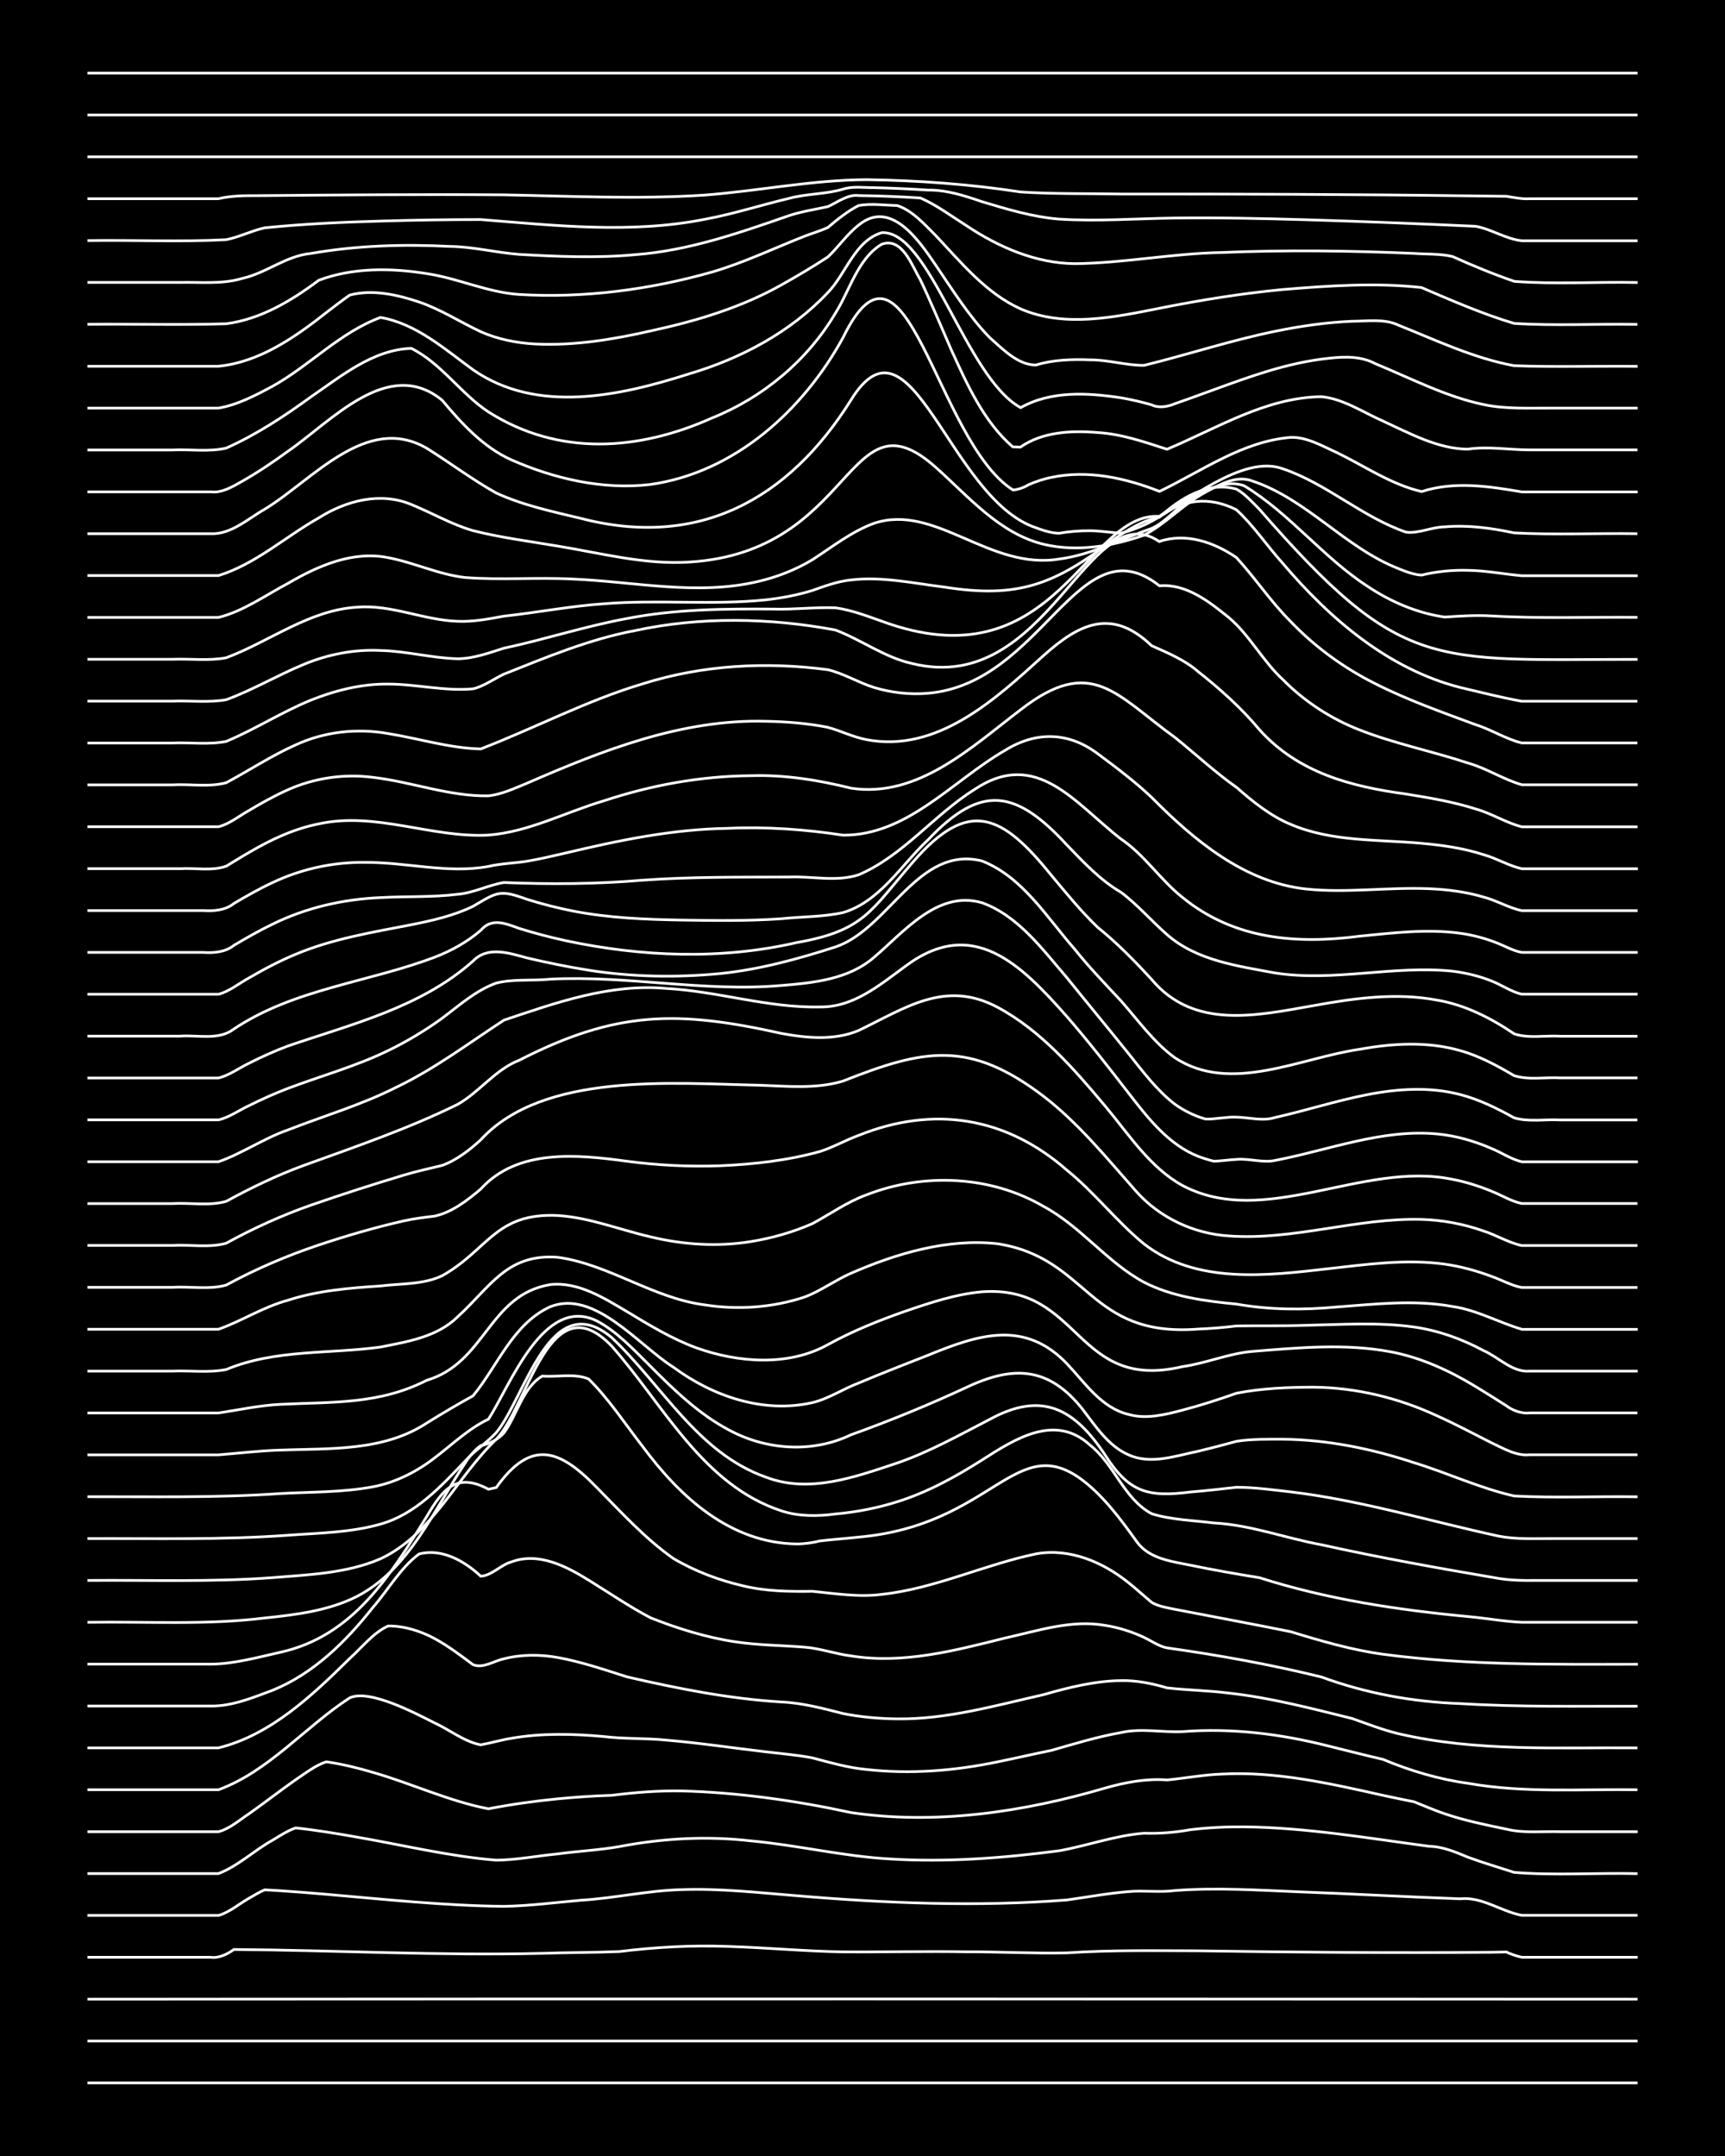 <?xml version="1.0" encoding="UTF-8"?><svg id="a" xmlns="http://www.w3.org/2000/svg" width="1920" height="2400" viewBox="0 0 192 240"><defs><style>.b{fill:none;stroke:#fff;stroke-miterlimit:10;stroke-width:.3px;}.c{stroke-width:0px;}</style></defs><rect class="c" width="192" height="240"/><path class="b" d="M9.73,231.86h172.54"/><path class="b" d="M9.73,227.2h172.54"/><path class="b" d="M9.73,222.54c57.51-.03,115.03-.02,172.54,0"/><path class="b" d="M9.73,217.88c3.41,0,6.89,0,10.3,0,1.08,0,2.36,0,3.43,0,.87.14,1.89-.37,2.58-.87,11.44.09,22.9.71,34.34.43,2.83-.1,5.75-.08,8.58-.2,3.97-.49,8.02-.72,12.02-.57,4.28.13,8.6.54,12.88.61,4.56.03,9.17-.09,13.73-.01,3.7-.01,7.46.2,11.16.12,4.84-.33,9.74-.24,14.59-.23,10.87.16,21.75.26,32.62.16.4,0,1.31-.02,1.72-.03.36.21,1.3.51,1.72.59,4.27,0,8.6,0,12.88,0"/><path class="b" d="M9.73,213.22c3.41,0,6.89,0,10.3,0,1.38,0,2.91,0,4.29,0,1.21-.33,2.35-1.33,3.43-1.93.46-.27,1.23-.73,1.72-.92.46.02,1.27.07,1.72.1,1.68.11,3.48.26,5.15.4,6.56.57,13.16,1.27,19.74,1.34,2.85-.05,5.75-.43,8.58-.68,3.72-.22,7.43-1.08,11.16-1.18,4.29-.16,8.61.34,12.88.68,9.98.84,20.05,1.25,30.04.47,2.25-.31,4.6-.75,6.87-.93,1.67-.16,3.48.11,5.15-.12,4.56-.35,9.18-.05,13.73.14,6,.22,12.03.57,18.03.78,2.43-.26,4.56,1.41,6.87,1.84,4.27,0,8.6,0,12.88,0"/><path class="b" d="M9.73,208.56c4.85,0,9.74,0,14.59,0,2.15-.82,3.99-2.59,6.01-3.71.76-.46,1.73-1.09,2.58-1.37,2.27.24,4.62.63,6.87,1.03,5.12.89,10.26,2.14,15.45,2.56,2.27-.02,4.61-.49,6.87-.7,2.25-.31,4.63-.42,6.87-.82,4.79-.92,9.74-1.19,14.59-.63,5.16.47,10.27,1.72,15.45,2.01,6.3.4,12.64-.09,18.89-.91,3.14-.56,6.25-1.71,9.44-1.95,1.69.06,3.48-.09,5.15-.39,1.95-.24,4.04-.34,6.01-.32,6.91.08,13.77,1.26,20.6,2.17,1.47.02,2.95.65,4.29,1.21,1.65.61,3.48,1.15,5.15,1.69,4.48.37,9.21.03,13.73.14"/><path class="b" d="M9.73,203.9c4.85,0,9.74,0,14.59,0,1.23-.31,2.39-1.34,3.43-2.02,1.69-1.2,3.46-2.57,5.15-3.76,1.05-.69,2.22-1.63,3.43-2,1.7.24,3.5.68,5.15,1.17,4.31,1.23,8.47,3.21,12.88,4.06,2.53-.49,5.16-.86,7.73-1.11,1.96-.19,4.04-.33,6.01-.39,2.53-.32,5.17-.53,7.73-.49,6.34.17,12.7,1.07,18.89,2.41,9.47,1.4,19.21-.06,28.33-2.74,2.2-.63,4.57-1.07,6.87-.89,1.96-.19,4.03-.58,6.01-.65,6.09-.34,12.12,1.05,18.03,2.37,1.07.23,2.36.5,3.43.71,1.07.42,2.34.98,3.43,1.34,2.2.75,4.59,1.24,6.87,1.71,1.92.48,4.05.21,6.01.28,2.83,0,5.75,0,8.58,0"/><path class="b" d="M9.73,199.23c4.85,0,9.74,0,14.59,0,5.61-2.06,9.65-7.01,14.59-10.22,2.16-1.04,7.33,1.71,9.44,2.77,1.68.77,3.32,2.1,5.15,2.45,1.09-.19,2.34-.56,3.43-.73,3.38-.59,6.9-.5,10.3-.19,2.25.28,4.62.16,6.87.39,3.71.31,7.46.88,11.16,1.31,1.67.2,3.49.35,5.15.67,1.95.51,3.99,1.11,6.01,1.29,4.85.55,9.82.16,14.59-.84,1.97-.4,4.04-.88,6.01-1.28,2.52-.72,5.13-1.52,7.73-1.98,2.24-.52,4.61,0,6.87-.11,5.48-.43,11,.26,16.31,1.62,1.96.48,4.04,1.02,6.01,1.47,3,1.26,6.21,2.22,9.44,2.66,6.23,1.11,12.59.63,18.88.72"/><path class="b" d="M9.73,194.57c4.85,0,9.74,0,14.59,0,5.83-1.45,10.43-5.83,14.59-9.94,1.34-1.2,2.63-2.88,4.29-3.63,1.77-.02,3.61.56,5.15,1.39,1.47.79,2.96,1.91,4.29,2.91,1.13.47,2.34-.42,3.43-.64,1.93-.51,4.06-.5,6.01-.15,2.61.47,5.21,1.36,7.73,2.16,5.64,1.3,11.38,2.44,17.17,2.79,2.32.1,4.63.72,6.87,1.29,1.94.39,4.03.57,6.01.59,5.54.07,10.95-1.49,16.31-2.7,2.77-.8,5.69-1.52,8.58-1.56,1.71-.04,3.52.32,5.15.81,2.25.26,4.62.29,6.87.58,4.64.51,9.21,1.71,13.73,2.83,1.66.59,3.44,1.28,5.15,1.69,8.7,2.03,17.74,1.51,26.61,1.58"/><path class="b" d="M9.73,189.91c4.56,0,9.17,0,13.73,0,2.35.04,4.7-.94,6.87-1.75,4.55-1.84,8.17-5.42,11.16-9.21,1.68-1.91,3.09-4.45,5.15-5.96,2.54-.67,5.06.78,6.87,2.47,1.23-.07,2.25-1.28,3.43-1.6,2.99-1.11,6.07.48,8.58,2.04,2.25,1.39,4.53,2.95,6.87,4.18,3.02,1.2,6.22,2.2,9.44,2.68,2.53.39,5.18.39,7.73.6,1.71.13,3.46.76,5.15.97,5.8.94,11.58-.59,17.17-1.99,3.65-.8,7.38-2.08,11.16-1.4,1.43.22,2.98.71,4.29,1.33.77.36,1.72,1.03,2.58,1.17,5.76.81,11.52,1.85,17.17,3.24,4.94,1.82,10.19,2.78,15.45,2.96,6.56.4,13.17.28,19.74.29"/><path class="b" d="M9.73,185.25c4.56,0,9.17,0,13.73,0,2.59-.02,5.22-.76,7.73-1.32,8.12-1.79,12.24-8.55,16.31-15.12,1.74-2.95,3.24-4.99,6.87-3.03l.86-.19c3.85-5.39,6.99-4.34,11.16-.04,2.72,2.75,5.4,5.72,8.58,7.95,2.37,1.4,5.05,2.41,7.73,3.03,2.5.61,5.16.65,7.73.61,2.54.25,5.17.68,7.73.34,5.91-.64,11.39-3.31,17.17-4.51,3.72-.67,7.45.92,10.3,3.23.79.62,1.8,1.55,2.58,2.19.7.42,1.79.6,2.58.76,4.27.83,8.61,1.62,12.88,2.49,3.36,1.03,6.81,2.04,10.3,2.51,9.38,1.25,18.89,1.12,28.33,1.11"/><path class="b" d="M9.73,180.59c6.57-.1,13.21.33,19.74-.48,3.49-.36,7.14-.81,10.3-2.42,5.85-3.07,8.51-9.62,12.02-14.85.31-.54,1.17-1.59,1.72-1.91.9-.17,1.97-.72,2.57-1.41,1.45-1.94,2.1-5.09,4.29-6.34,1.65.13,3.62-.33,5.15.33,2.25,2.21,4.08,5.04,6.01,7.51,4.17,5.64,9.76,10.76,17.17,10.85.78,0,1.82-.14,2.57-.34,1.37-.16,2.92-.27,4.29-.42,14.91-1.32,17.51-11.89,24.89-6.37,2.38,1.8,4.28,4.37,6.01,6.78,1.34,1.98,3.85,2.27,6.01,2.71,2.53.52,5.17.99,7.73,1.4,7.51,2.4,15.34,3.58,23.18,4.32,1.97.17,4.04.56,6.01.64,4.27,0,8.6,0,12.88,0"/><path class="b" d="M9.73,175.93c6.86-.06,13.76.2,20.6-.31,4.02-.33,8.26-.47,12.02-2.1,5.77-2.7,8.44-9.05,12.88-13.3,3.58-3.7,5.92-17.63,12.88-10.35,5.75,6.51,10.09,15.44,18.88,18.32,1.91.63,4.04.61,6.01.34,2.3-.2,4.67-.66,6.87-1.36,3.34-1.04,6.5-2.78,9.44-4.65,3.65-2.34,8.13-5.23,12.02-1.65,2.7,2.12,3.78,6.01,6.87,7.64,2.18.68,4.61.73,6.87,1.02,4.08.2,8.01,1.7,12.02,2.43,6.53,1.45,13.15,2.63,19.74,3.75,1.95.32,4.05.2,6.01.22,3.12,0,6.32,0,9.44,0"/><path class="b" d="M9.73,171.27c7.43-.03,14.9.17,22.32-.37,3.42-.25,6.98-.29,10.3-1.24,3.89-1.09,6.75-4.21,9.44-7.04.99-1.09,2.44-2.06,3.43-3.13,3.25-3.89,6-16.38,12.88-10.58,5.58,5.26,9.56,12.87,17.17,15.53,4.83,1.85,9.95-.04,14.59-1.58,3.58-1.23,6.95-3.13,10.3-4.86,5.84-3.19,9.44-1.19,12.88,4.02,2.64,4.13,4.75,4.66,9.44,4.07,1.67-.14,3.48-.34,5.15-.53,1.97,0,4.05.29,6.01.51,7.85.94,15.47,3.26,23.18,4.93,1.94.38,4.04.26,6.01.27,3.12,0,6.32,0,9.44,0"/><path class="b" d="M9.73,166.61c7.15-.02,14.33.15,21.46-.35,3.41-.19,6.93-.12,10.3-.75,2.49-.46,4.88-1.67,6.87-3.21,1.93-1.46,3.8-3.28,6.01-4.32,2.45-3.82,6.13-13.78,12.02-10.96,2.3,1.2,4.18,3.27,6.01,5.07,2.58,2.6,5.33,5.26,8.58,7.01,4.19,2.32,9.38,2.71,13.73.62,4.35-1.56,8.68-3.34,12.88-5.29,5.2-2.46,9.14-2.29,12.88,2.41,1.44,1.87,2.89,4.14,5.15,5.11,2.47,1.12,5.23.11,7.73-.4,1.38-.33,2.92-.73,4.29-1.11,1.65-.26,3.48-.23,5.15-.23,4.96.05,9.9,1.06,14.59,2.61,3.73,1.14,7.35,2.85,11.16,3.71,4.55.24,9.18.02,13.73.09"/><path class="b" d="M9.73,161.95c4.85,0,9.74,0,14.59,0,2.26-.18,4.6-.46,6.87-.53,5.53-.2,11.48.16,16.31-3.01,1.65-1.03,3.45-2.09,5.15-3.03,2.74-3.32,4.42-8,8.58-9.91,4.92-1.99,9.88,4.32,13.73,6.73,4.38,3.24,10.02,5.17,15.45,3.94,1.77-.41,3.45-1.54,5.15-2.18,2.52-1.07,5.18-2.09,7.73-3.1,5.55-2.27,10.72-4,15.45.93,2.02,2.13,3.83,4.93,6.87,5.66,1.96.56,4.09.03,6.01-.48,1.99-.52,4.07-1.19,6.01-1.88,2.79-.55,5.75-.67,8.58-.67,4.73.04,9.45,1.19,13.73,3.18,2,.9,4.06,1.99,6.01,2.98,1.31.61,2.79,1.52,4.29,1.36,3.99,0,8.03,0,12.02,0"/><path class="b" d="M9.73,157.29c4.85,0,9.74,0,14.59,0,2.25-.34,4.58-.85,6.87-.96,5.77-.29,10.98.04,16.31-2.68,6.58-1.96,6.86-9.49,13.73-10.65,3.13-.35,6,1.5,8.58,3.02,2.46,1.49,5.02,3.04,7.73,4.03,4.6,1.64,10.2,2.08,14.59-.36,2.71-1.5,5.67-2.69,8.58-3.71,2.77-.95,5.66-1.92,8.58-2.18,11.09-.8,10.35,11.15,22.32,8.33,2.59-.36,5.13-1.46,7.73-1.69,5.12-.41,10.37-.92,15.45.04,3.35.63,6.55,2.1,9.44,3.86,1.08.65,2.37,1.47,3.43,2.14.63.51,1.75.92,2.57.8,3.99,0,8.03,0,12.02,0"/><path class="b" d="M9.73,152.63c3.12,0,6.32,0,9.44,0,1.96-.09,4.08.21,6.01-.18,5.45-2.27,11.45-1.71,17.17-2.5,3-.6,6.32-1.12,8.58-3.36,3.66-3.32,5.46-7.07,11.16-6.63,5.68.78,10.57,4.54,16.31,5.29,3.7.59,7.6.32,11.16-.87,1.77-.66,3.42-1.89,5.15-2.64,5.07-2.21,10.73-3.9,16.31-3.29,10.23,1.59,10.03,10.45,22.32,9.5,1.38-.05,2.92-.18,4.29-.35,2.54-.04,5.18.02,7.73-.07,3.98-.08,8.06-.37,12.02.19,2.68.38,5.35,1.33,7.73,2.62,1.68.72,3.22,2.46,5.15,2.29,3.99,0,8.03,0,12.02,0"/><path class="b" d="M9.73,147.97c4.85,0,9.74,0,14.59,0,2.59-.92,5.04-2.51,7.73-3.23,3.31-1.08,6.85-1.36,10.3-1.59,2.26-.28,4.78-.14,6.87-1.14,5.15-2.9,5.91-7.04,12.88-6.7,3.52.22,6.89,1.59,10.3,2.37,3.62.88,7.47,1.13,11.16.53,2.33-.37,4.71-1.05,6.87-2,1.96-1.06,3.9-2.44,6.01-3.2,6.33-2.48,13.83-2.17,19.74,1.3,4.13,2.22,7.04,6.21,11.16,8.43,3.15,1.62,6.82,2.1,10.3,2.43,3.67.65,7.45.67,11.16.32,4.26-.31,8.64-.84,12.88-.05,2.69.38,5.17,1.79,7.73,2.54,4.27,0,8.6,0,12.88,0"/><path class="b" d="M9.73,143.3c3.12,0,6.32,0,9.44,0,1.95-.12,4.12.29,6.01-.25,3.27-1.78,6.77-3.28,10.3-4.46,3.08-1.03,6.27-1.96,9.44-2.68,1.07-.24,2.35-.41,3.43-.53,1.94-.41,3.67-1.76,5.15-3.01,4.1-4.54,10.8-3.85,16.31-3.1,3.39.45,6.88.62,10.3.5,3.73-.16,7.55-.58,11.16-1.59,1.43-.45,2.89-1.28,4.29-1.79,8.33-3.35,16.41-2.08,23.18,3.86,3.07,2.47,5.54,5.72,8.58,8.21,5.83,4.53,13.74,3.55,20.6,2.76,4.25-.48,8.61-1.09,12.88-.5,1.71.24,3.53.73,5.15,1.34,1.08.37,2.3,1.06,3.43,1.26,4.27,0,8.6,0,12.88,0"/><path class="b" d="M9.73,138.64c3.12,0,6.32,0,9.44,0,1.95-.12,4.12.29,6.01-.25,3.01-1.65,6.2-3.11,9.44-4.24,3.39-1.18,6.87-2.3,10.3-3.33,1.36-.42,2.91-.75,4.29-1.09,1.58-.56,3.07-1.72,4.29-2.84,6.94-7.58,21.4-6.28,30.9-6.09,3.12.1,6.41.46,9.44-.46,9.04-3.59,14.08-4.58,22.32,1.7,3.9,3,7.06,6.92,10.3,10.58,2.6,2.93,6.4,4.71,10.3,4.96,7.21.53,14.26-2.03,21.46-1.84,2.3.06,4.7.51,6.87,1.28,1.4.44,2.85,1.33,4.29,1.63,4.27,0,8.6,0,12.88,0"/><path class="b" d="M9.73,133.98c3.12,0,6.32,0,9.44,0,1.95-.12,4.12.29,6.01-.25,2.74-1.5,5.64-2.9,8.58-3.98,5.77-2.09,11.66-4.1,17.17-6.81,2.45-1.38,4.21-3.9,6.87-4.92,10.8-5.53,17.6-5.56,29.19-2.98,2.82.52,5.88.81,8.58-.33,5.19-2.49,9.63-5.69,15.45-2.59,4.83,2.58,8.54,6.9,12.02,11.04,2.6,3.11,4.95,6.81,8.58,8.81,9.17,4.85,20.08-2.77,30.04-.69,1.41.26,2.96.75,4.29,1.3,1.08.41,2.29,1.17,3.43,1.39,4.27,0,8.6,0,12.88,0"/><path class="b" d="M9.73,129.32c4.85,0,9.74,0,14.59,0,2.48-.84,5.1-2.63,7.73-3.54,3.99-1.56,8.19-2.79,12.02-4.73,4.26-2.03,8.09-4.92,12.02-7.49,5.81-1.95,11.79-4.08,18.03-3.53,5.75.3,11.38,2.2,17.17,2.06,3.7.05,6.62-2.44,9.44-4.5,7.56-5.7,12.94-.17,18.03,5.58,2.36,2.72,4.67,5.68,6.87,8.53,2.11,2.72,4.42,5.72,7.73,7.02.4.16,1.29.44,1.72.54.76,0,1.81-.17,2.58-.2,1.38-.12,2.94.42,4.29.11,5.96-1.14,11.87-3.52,18.03-2.94,2.04.19,4.14.79,6.01,1.61,1.08.43,2.28,1.25,3.43,1.49,4.27,0,8.6,0,12.88,0"/><path class="b" d="M9.73,124.66c4.85,0,9.74,0,14.59,0,1.18-.26,2.35-1.11,3.43-1.6,1.35-.68,2.88-1.36,4.29-1.9,3.7-1.4,7.6-2.47,11.16-4.21,2.07-1,4.15-2.25,6.01-3.6,1.88-1.41,3.75-3.1,6.01-3.91,1.87-.49,4.07-.24,6.01-.44,8.59-.45,17.16,1.46,25.75.7,3.58-.29,7.47-.68,10.3-3.13,3.35-2.85,7.09-7.51,12.02-6.08,4.03,1.45,6.74,5.2,9.44,8.33,2.24,2.79,4.63,5.67,6.87,8.46,1.54,1.93,3.17,4.12,5.15,5.63.97.71,2.27,1.35,3.43,1.66,1.08.04,2.35-.27,3.43-.21,1.39.02,2.93.48,4.29.04,3.43-.77,6.85-1.88,10.3-2.55,3.37-.66,6.95-.89,10.3-.01,2.08.53,4.14,1.54,6.01,2.59,1.61.49,3.49.14,5.15.24,2.83,0,5.75,0,8.58,0"/><path class="b" d="M9.73,120c4.85,0,9.74,0,14.59,0,1.18-.28,2.35-1.15,3.43-1.66,1.35-.69,2.88-1.37,4.29-1.9,7.14-2.45,14.82-4.3,20.6-9.45,1.65-1.72,4.03-.89,6.01-.36,2.24.53,4.6,1.01,6.87,1.37,4.8.76,9.76.84,14.59.38,4.38-.44,8.7-1.62,12.88-2.97,5.96-2,9.16-11.34,16.31-9.57,4.51,1.77,7.23,6.3,10.3,9.8,1.56,1.96,3.44,3.92,5.15,5.75,1.89,2.14,3.68,4.66,6.01,6.35,6.21,4.09,13.98,0,20.6-.94,3.66-.67,7.55-.89,11.16.15,2.1.58,4.14,1.68,6.01,2.79,1.6.51,3.49.15,5.15.25,2.83,0,5.75,0,8.58,0"/><path class="b" d="M9.73,115.34c3.41,0,6.89,0,10.3,0,1.97-.15,4.33.51,6.01-.8,6.71-4.47,14.93-5.18,22.32-7.98,1.82-.69,3.67-1.71,5.15-3,1.24-1.45,2.79-.74,4.29-.21,1.65.52,3.46.99,5.15,1.36,8.42,1.8,17.33,2.16,25.75.21,7.52-1.32,8.22-3.56,12.88-8.92,6.28-7.29,10.01-5.3,15.45,1.45,1.61,1.93,3.33,4.04,5.15,5.78,2.14,1.72,4.16,3.79,6.01,5.81,4.72,5.61,11.69,4.01,18.03,2.9,4.5-.82,9.19-1.47,13.73-.61,3.1.52,6.01,2,8.58,3.75,1.59.55,3.49.16,5.15.27,2.83,0,5.75,0,8.58,0"/><path class="b" d="M9.73,110.68c4.85,0,9.74,0,14.59,0,1.2-.31,2.35-1.26,3.43-1.84,1.62-.95,3.41-1.89,5.15-2.61,4.09-1.72,8.54-2.45,12.88-3.29,2.31-.46,4.74-1.01,6.87-2.05,2.71-1.6,2.96-1.89,6.01-.78,1.65.52,3.45.98,5.15,1.31,3.94.77,8.02.93,12.02,1,3.7.06,7.47.11,11.16-.15,2.25-.24,4.65-.19,6.87-.69,4.09-1.23,6.47-5.32,9.44-8.1,5.94-6.29,9.81-5.55,15.45.58,1.81,1.88,3.73,3.94,6.01,5.26,1.83,1.36,3.44,3.24,5.15,4.73,3.3,2.89,7.86,3.48,12.02,4.26,6.56,1.01,13.18-.88,19.74-.2,1.41.17,2.97.54,4.29,1.07,1.09.41,2.28,1.25,3.43,1.49,4.27,0,8.6,0,12.88,0"/><path class="b" d="M9.73,106.02c4.27,0,8.6,0,12.88,0,1.17.08,2.48-.02,3.43-.79,1.35-.8,2.87-1.67,4.29-2.35,3.72-1.84,7.88-2.79,12.02-2.96,2.83-.16,5.76-.02,8.58-.37,1.75-.14,3.44-1.03,5.15-1.31,5.14.21,10.32.18,15.45-.26,5.41-.39,10.89-.33,16.31-.35,2.55-.11,5.25.56,7.73-.25,4.95-2.12,8.38-6.66,12.88-9.49,6.93-4.64,11.22,1.56,16.31,5.5,2.61,1.75,4.42,4.59,6.87,6.52,5.74,4.68,12.66,5.22,19.74,4.3,3.68-.36,7.47-.83,11.16-.32,1.41.19,2.97.61,4.29,1.16.74.31,1.77.85,2.58.97,4.27,0,8.6,0,12.88,0"/><path class="b" d="M9.73,101.36c4.27,0,8.6,0,12.88,0,1.17.08,2.48-.02,3.43-.79,1.35-.8,2.87-1.66,4.29-2.32,3.19-1.52,6.77-2.3,10.3-2.25,4.56-.04,9.19,1.28,13.73.45,1.36-.33,2.92-.36,4.29-.58,1.39-.23,2.92-.6,4.29-.91,5.91-1.41,11.93-2.66,18.03-2.75,4.3-.2,8.63.11,12.88.76,7.17.03,12.22-6.11,18.03-9.45,3.43-2.13,7.05-2.06,10.3.38,2.03,1.51,4.18,3.13,6.01,4.87,4.68,4.74,10.31,9.45,17.17,10.19,4.55.48,9.17-.23,13.73-.03,1.99.08,4.1.35,6.01.92,1.42.36,2.86,1.23,4.29,1.52,4.27,0,8.6,0,12.88,0"/><path class="b" d="M9.73,96.7c3.41,0,6.89,0,10.3,0,1.66-.11,3.56.29,5.15-.28.78-.47,1.79-1.1,2.58-1.55,2.38-1.4,5-2.63,7.73-3.16,6.33-1.39,12.56,1.59,18.89,1.25,4.5-.35,8.59-2.57,12.88-3.83,5.25-1.74,10.78-2.74,16.31-2.78,3.76-.12,7.53.48,11.16,1.39,7.45,1.13,13.41-4.59,18.89-8.75,7.87-6.12,10.61-1.62,17.17,3.11,2.26,1.82,4.49,3.9,6.87,5.57,1.79,1.58,3.78,3.18,6.01,4.1,4.59,1.96,9.72,1.66,14.59,2.11,2.29.2,4.68.55,6.87,1.26,1.41.39,2.86,1.27,4.29,1.57,4.27,0,8.6,0,12.88,0"/><path class="b" d="M9.73,92.03c4.85,0,9.74,0,14.59,0,1.2-.29,2.36-1.24,3.43-1.83,1.34-.8,2.86-1.65,4.29-2.28,2.93-1.32,6.26-1.8,9.44-1.39,4.3.49,8.51,2.14,12.88,2.06,1.46-.15,2.95-.85,4.29-1.4,8.42-3.67,17.27-7.16,26.61-6.9,2.27.04,4.64.23,6.87.67,1.4.38,2.86,1.1,4.29,1.37,7.9,1.52,14.34-4.47,19.74-9.36,4-3.59,7.62-5.32,12.02-1.09,1.76.78,3.68,1.58,5.15,2.86,2.45,1.93,4.87,4.1,6.87,6.51,4.31,4.78,10.16,6.31,16.31,7.14,2.57.42,5.24.86,7.73,1.66,1.73.47,3.42,1.56,5.15,1.99,4.27,0,8.6,0,12.88,0"/><path class="b" d="M9.73,87.37c3.12,0,6.32,0,9.44,0,1.95-.12,4.11.28,6.01-.24,2.56-1.37,5.07-3.03,7.73-4.21,3.19-1.48,6.85-1.88,10.3-1.26,3.41.55,6.82,1.63,10.3,1.71,5.99-2.31,11.82-5.4,18.03-7.25,6.63-2.1,13.73-2.48,20.6-1.57,1.75.41,3.44,1.45,5.15,1.98,1.9.58,4.03.82,6.01.64,12.79-1.09,16.75-19.08,25.75-11.96,2.98-.26,5.54,1.77,7.73,3.54,2.29,1.93,3.79,4.87,6.01,6.9,2.4,2.44,5.39,4.39,8.58,5.62,3.89,1.52,8.06,2.36,12.02,3.67,2.06.57,3.97,1.85,6.01,2.42,4.27,0,8.6,0,12.88,0"/><path class="b" d="M9.73,82.71c3.12,0,6.32,0,9.44,0,1.96-.09,4.08.22,6.01-.18,3.21-1.34,6.22-3.29,9.44-4.6,2.7-1.08,5.66-1.82,8.58-1.78,3.13,0,6.32.82,9.44.53,1.18-.26,2.35-1.12,3.43-1.63,4.75-1.89,9.54-3.9,14.59-4.85,7.3-1.58,15-1.44,22.32-.07,2.9,1.09,5.52,3.08,8.58,3.74,15.11,3.69,19.53-18.97,27.47-13.59,2.97-1.01,6.1.08,8.58,1.78,2.06,2.23,3.85,4.94,6.01,7.09,2.69,2.83,5.95,5.21,9.44,6.95,3.57,1.81,7.41,3.17,11.16,4.56,1.72.53,3.4,1.62,5.15,2.04,4.27,0,8.6,0,12.88,0"/><path class="b" d="M9.73,78.05c3.12,0,6.32,0,9.44,0,1.96-.08,4.08.19,6.01-.16,2.93-1.07,5.7-2.72,8.58-3.91,2.68-1.13,5.67-1.72,8.58-1.57,2.86.06,5.73.85,8.58.92,1.75,0,3.51-.65,5.15-1.17,4.59-.98,9.11-2.47,13.73-3.31,5.36-1.05,10.87-1.09,16.31-1.05,2.26.07,4.62-.23,6.87-.14,2.04.27,4.07,1.13,6.01,1.79,18.59,6.26,21.94-12.47,30.04-11.97,2.75-1.92,5.56-2.25,8.58-.74,1.89,1.72,3.44,4.06,5.15,5.95,5.23,6.17,11.75,11.78,19.74,13.83,2.25.53,4.6,1.13,6.87,1.54,4.27,0,8.6,0,12.88,0"/><path class="b" d="M9.73,73.39c3.12,0,6.32,0,9.44,0,1.96-.08,4.08.2,6.01-.17,4.86-1.82,9.26-5.33,14.59-5.63,3.8-.31,7.4,1.45,11.16,1.57,1.7.08,3.49-.26,5.15-.57,3.71-.4,7.44-1.13,11.16-1.38,5.99-.49,12.05.18,18.03-.44,1.7-.19,3.52-.53,5.15-1.04,1.35-.48,2.86-1.03,4.29-1.17,3.43-.41,6.91.36,10.3.78,8.33,1.32,12.3-.25,18.89-5.24,1.53-1.06,3.29-2.19,5.15-2.53,2.31-2.09,5.34-4.02,8.58-3.12.91.5,1.86,1.55,2.58,2.28,15.82,18.15,19.06,16.67,42.06,16.67"/><path class="b" d="M9.73,68.73c4.85,0,9.74,0,14.59,0,2.76-.68,5.23-2.47,7.73-3.79,3.34-1.95,7.21-3.66,11.16-2.86,2.88.54,5.65,1.89,8.58,2.21,3.97.3,8.03-.04,12.02.17,6.84.29,13.82,1.88,20.6.26,2.07-.48,4.19-1.31,6.01-2.41,2.2-1.42,4.38-3.16,6.87-4.06,6.8-2.26,12.84,5.26,20.6,3.98,3.6-.46,6.91-2.24,10.3-3.41,1.58-.69,2.78-2.35,4.29-3.21,1.71-1.03,4-2.29,6.01-1.53,5.06,3.06,8.77,7.98,13.73,11.19,2.55,1.71,5.53,2.99,8.58,3.42,1.67-.11,3.48-.23,5.15-.13,5.42.32,10.89.11,16.31.16"/><path class="b" d="M9.73,64.07c4.85,0,9.74,0,14.59,0,4.1-1.26,7.46-4.33,11.16-6.42,3.04-1.92,6.86-2.93,10.3-1.49,2.27.92,4.5,2.23,6.87,2.91,3.08.78,6.31,1.19,9.44,1.72,4.82.79,9.67,2.09,14.59,1.78,18.58-1.1,17.56-19.38,27.47-10.55,3.65,3.24,7.07,7.37,12.02,8.57,3.68.88,7.63.22,11.16-1.01,2.44-1.28,4.42-3.5,6.87-4.8,1.53-.81,3.38-1.91,5.15-1.25,6.09,2.01,10.36,7.44,16.31,9.77.72.3,1.78.7,2.58.72,1.63-.41,3.47-.58,5.15-.53,1.98.02,4.05.43,6.01.6,4.27,0,8.6,0,12.88,0"/><path class="b" d="M9.73,59.41c4.56,0,9.17,0,13.73,0,2.24.11,4.16-1.68,6.01-2.73,5.3-3.21,11.31-10.69,18.03-6.78,2.57,1.6,5.08,3.5,7.73,4.98,2.97,1.37,6.27,2.07,9.44,2.83,13.08,3.39,23.1-2.09,30.04-13.17,6.73-10.93,10.92,10.98,20.6,14.21.74.28,1.78.62,2.58.61,1.06-.19,2.35-.29,3.43-.28,1.08,0,2.36.21,3.43.28,1.12-.27,2.42-.78,3.43-1.33,3.84-2.08,10.15-7.47,14.59-5.85,4.9,1.65,8.84,5.38,13.73,7.06,1.39.18,2.88-.58,4.29-.59,2.56-.23,5.22.13,7.73.67,4.55.24,9.18.02,13.73.09"/><path class="b" d="M9.73,54.75c4.56,0,9.17,0,13.73,0,1.22.16,2.42-.57,3.43-1.14,1.74-.98,3.54-2.19,5.15-3.37,4.81-3.3,11.17-10.6,17.17-5.69,2.17,2.59,4.59,5.25,7.73,6.65,4.8,2.11,10.21,3.35,15.45,2.73,9.4-1.33,17.03-8.27,21.46-16.38,7.05-14.42,10.31,11.51,18.89,16.99.49,0,1.32-.3,1.72-.57.74-.34,1.78-.68,2.58-.83,4.05-.86,8.23.07,12.02,1.56,4.71-2.26,9.24-5.58,14.59-6.01,1.79-.07,3.56.98,5.15,1.69,3.08,1.5,6.07,3.57,9.44,4.34,3.64-1.18,7.49-.59,11.16.04,4.27,0,8.6,0,12.88,0"/><path class="b" d="M9.73,50.09c3.12,0,6.32,0,9.44,0,1.96-.1,4.1.24,6.01-.21,3.35-1.49,6.49-3.56,9.44-5.71,3.36-2.3,6.9-5.26,11.16-5.39,3.34,1.66,5.5,5.04,8.58,7.07,7.81,4.97,16.72,4.34,24.89.68,5.67-2.28,10.61-6.39,13.73-11.66,1.59-2.5,2.48-6.07,5.15-7.68,2.3-.84,3.37,2.4,4.29,3.92,1.15,2.4,2.37,5.33,3.43,7.76,1.75,3.83,3.62,8.06,6.87,10.87l.86.03c2.48-1.72,5.68-1.86,8.58-1.62,2.65.15,5.23,1.05,7.73,1.86,5.55-2.32,10.99-5.77,17.17-5.85,2.43.21,4.67,1.75,6.87,2.71,2.96,1.36,6.12,3.11,9.44,3.13,2.25-.34,4.61.08,6.87.08,3.99,0,8.03,0,12.02,0"/><path class="b" d="M9.73,45.43c3.7,0,7.46,0,11.16,0,1.08,0,2.36,0,3.43,0,2.1-.35,4.15-1.43,6.01-2.43,4.14-2.3,7.53-6.01,12.02-7.66,3.97.68,7.14,3.52,10.3,5.82,7.13,4.96,16.35,2.92,24.04.46,5.78-1.71,11.29-4.64,15.45-9.05,2.03-2.08,2.99-5.77,6.01-6.67,5.34-.28,9.31,16.09,15.45,19.48,3.38-1.9,7.45-1.66,11.16-1.1,1.09.18,2.37.48,3.43.79.78.39,1.81.2,2.58-.13,3.42-1.18,6.84-2.55,10.3-3.61,2.21-.67,4.57-1.22,6.87-1.45,1.72-.2,3.58-.24,5.15.61,3.94,1.62,7.82,3.66,12.02,4.54,2.51.54,5.18.38,7.73.4,3.12,0,6.32,0,9.44,0"/><path class="b" d="M9.73,40.77c4.85,0,9.74,0,14.59,0,4.57-.46,8.51-3.22,12.02-5.99.77-.59,1.79-1.38,2.58-1.93,2.52-.67,5.3-.05,7.73.77,2.39.81,4.6,2.25,6.87,3.31,1.86.83,3.98,1.25,6.01,1.36,4.32.22,8.68-.49,12.88-1.45,5.04-1.09,10.08-2.59,14.59-5.14,1.7-.95,3.52-2.03,5.15-3.1,1.13-1.06,2.19-2.6,3.43-3.55,3.58-2.93,6.75,1.78,8.58,4.48,1.85,2.72,3.7,5.7,6.01,8.06,1.42,1.25,3.14,3.07,5.15,3.04,1.9-.59,4.03-.65,6.01-.57,1.99-.02,4.04.63,6.01.61,4.86-1.19,9.68-2.79,14.59-3.79,2.8-.58,5.72-1,8.58-1.12,1.67,0,3.6-.31,5.15.44,4.2,1.68,8.4,3.69,12.88,4.51,4.55.17,9.18.02,13.73.07"/><path class="b" d="M9.73,36.1c5.13-.05,10.32.1,15.45-.06,3.83-.5,7.26-2.56,10.3-4.84,3.78-1.43,8.07-1.38,12.02-.74,3.47.51,6.78,2.1,10.3,2.32,7.21.43,14.52-.53,21.46-2.5,3.52-1.03,6.9-2.65,10.3-3.99.76-.29,1.83-.62,2.58-.96,1-.86,2.24-1.85,3.43-2.45,1.36-.25,2.92-.03,4.29,0,1.7.55,3.06,2.12,4.29,3.34,2.83,3,5.6,6.43,9.44,8.16,4.89,2.12,10.42.94,15.45-.06,4.53-.91,9.14-1.65,13.73-2.09,5.11-.42,10.35-.79,15.45-.22,3.36,1.44,6.79,2.94,10.3,3.99,4.54.29,9.18.03,13.73.11"/><path class="b" d="M9.73,31.44c3.41,0,6.89,0,10.3,0,2.26-.05,4.67.22,6.87-.43,2.77-.61,4.9-2.53,7.73-2.8,5.08-.89,10.31-1.04,15.45-.78,2.58.03,5.16.7,7.73.89,4.26.24,8.62.43,12.88.03,5.94-.44,11.59-2.42,17.17-4.36,1.35-.45,2.91-.68,4.29-.99,1.04-.47,2.24-1.4,3.43-1.23,2.26.03,4.61.12,6.87.27,1.8.78,3.5,2.06,5.15,3.1,3.55,2.37,7.69,4.17,12.02,4.21,5.44-.05,10.86-1.14,16.31-1.24,7.14-.3,14.32-.21,21.46.1,1.37.1,2.95.02,4.29.35,2.22,1,4.57,1.97,6.87,2.76,4.53.35,9.18.03,13.73.13"/><path class="b" d="M9.73,26.78c5.13-.08,10.33.17,15.45-.1,1.43-.28,2.88-1.02,4.29-1.32,4.26-.43,8.6-.63,12.88-.75,3.7-.11,7.46-.17,11.16-.17,8.25.66,16.69,1.6,24.89-.02,3.17-.58,6.31-1.6,9.44-2.34,1.94-.53,4.09-.45,6.01-1.03,1.05-.34,2.35-.15,3.43-.16,1.97.05,4.05.14,6.01.27,2.06-.03,4.09.63,6.01,1.29,2.78.84,5.68,1.71,8.58,1.94,4.27.27,8.6-.06,12.88-.12,4.85-.06,9.75.05,14.59.19,6.28.19,12.6.44,18.89.73,1.73.3,3.39,1.43,5.15,1.61,4.27,0,8.6,0,12.88,0"/><path class="b" d="M9.73,22.12c4.85,0,9.74,0,14.59,0,1.37-.33,2.9-.35,4.29-.34,9.15-.08,18.32-.16,27.47-.09,7.43.14,14.9.51,22.32.03,6.01-.46,11.98-1.69,18.03-1.72,5.73.08,11.5.5,17.17,1.37,3.69.24,7.46.16,11.16.23,12.87-.01,25.76.03,38.63.2,1.37.02,2.92.03,4.29.05.74.13,1.81.33,2.58.27,3.99,0,8.03,0,12.02,0"/><path class="b" d="M9.73,17.46h172.54"/><path class="b" d="M9.73,12.8h172.54"/><path class="b" d="M9.73,8.14h172.54"/></svg>